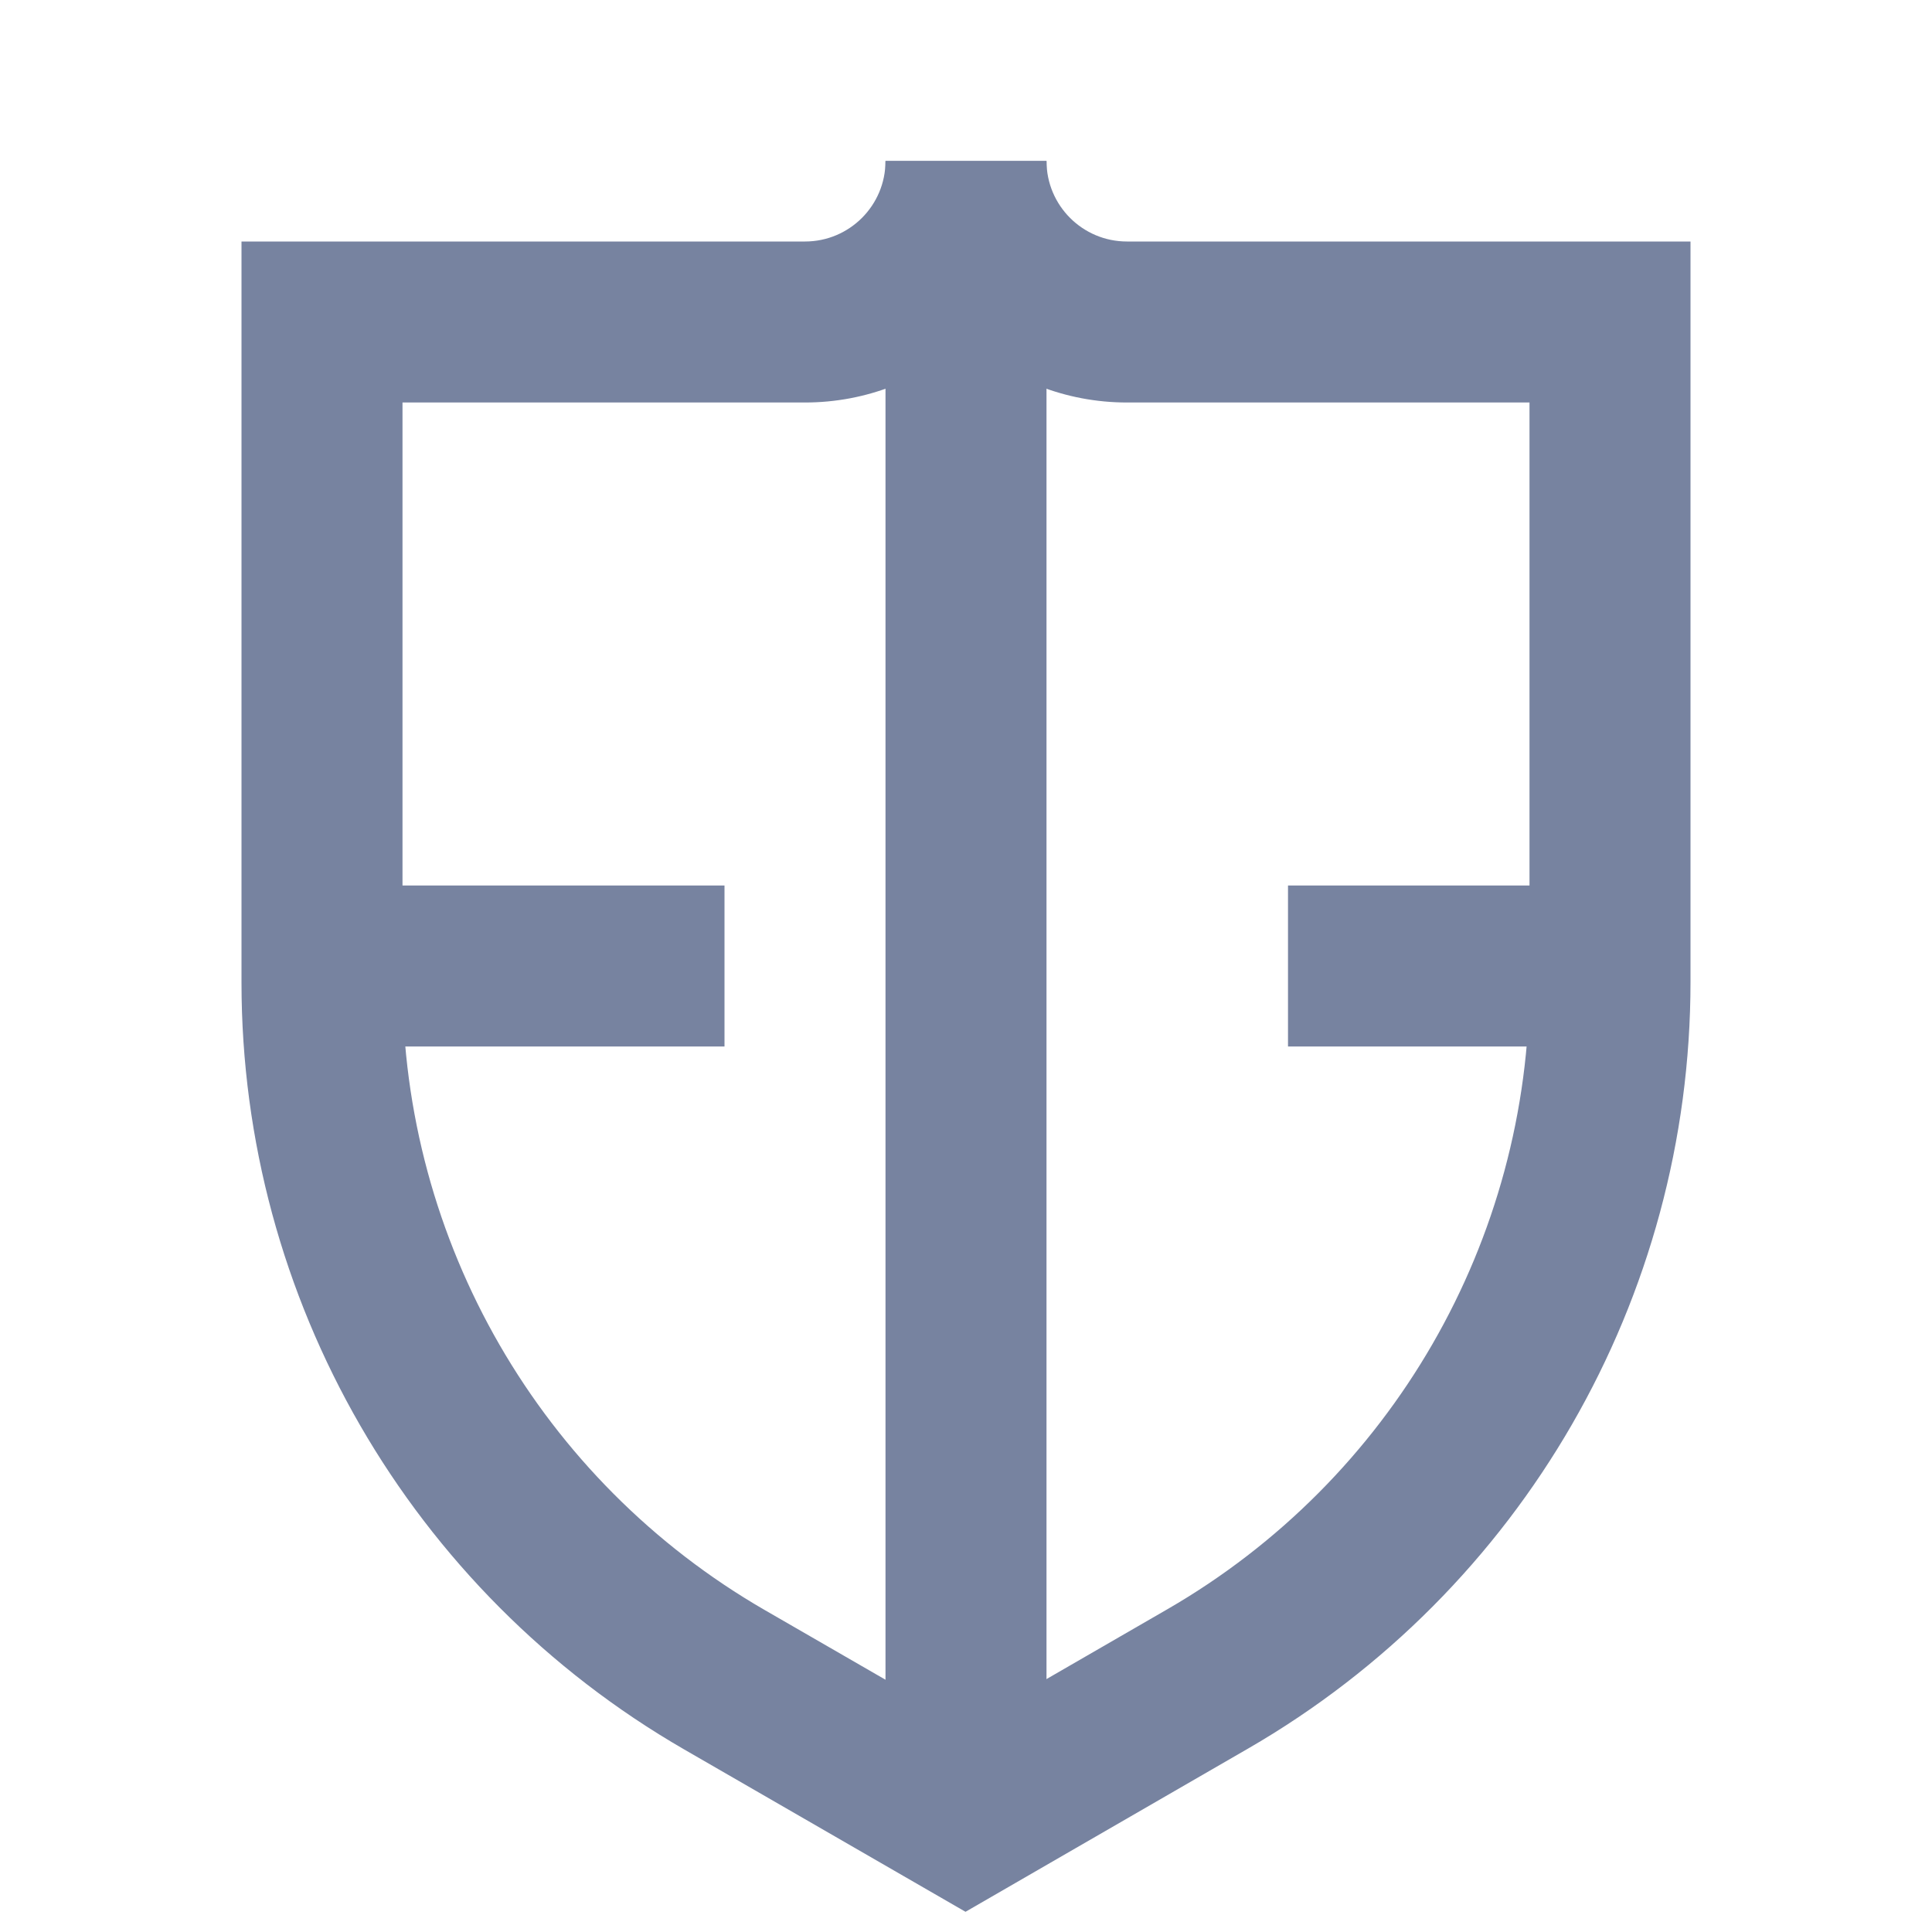 <svg width="48" height="48" viewBox="0 0 48 48" fill="none" xmlns="http://www.w3.org/2000/svg">
<g style="mix-blend-mode:multiply">
<path fill-rule="evenodd" clip-rule="evenodd" d="M26 4L26 44H22L22 4H26Z" fill="#7783A0"/>
</g>
<path fill-rule="evenodd" clip-rule="evenodd" d="M18 26H8V22H18V26Z" fill="#7783A0"/>
<path fill-rule="evenodd" clip-rule="evenodd" d="M40 26H32V22H40V26Z" fill="#7783A0"/>
<path d="M26 4C26 5.105 26.895 6 28 6L42 6V24.395C42 32.252 37.809 39.513 31.006 43.444L23.988 47.498L17.003 43.467C10.195 39.538 6 32.274 6 24.413L6 6H20L20 10L10 10L10 24.413C10 30.845 13.432 36.788 19.003 40.003L23.987 42.879L29.005 39.98C34.571 36.764 38 30.823 38 24.395V10L28 10C26.463 10 25.061 9.422 24 8.472C22.939 9.422 21.537 10 20 10L20 6C21.105 6 22 5.105 22 4L26 4Z" fill="#7783A0"/>
</svg>
